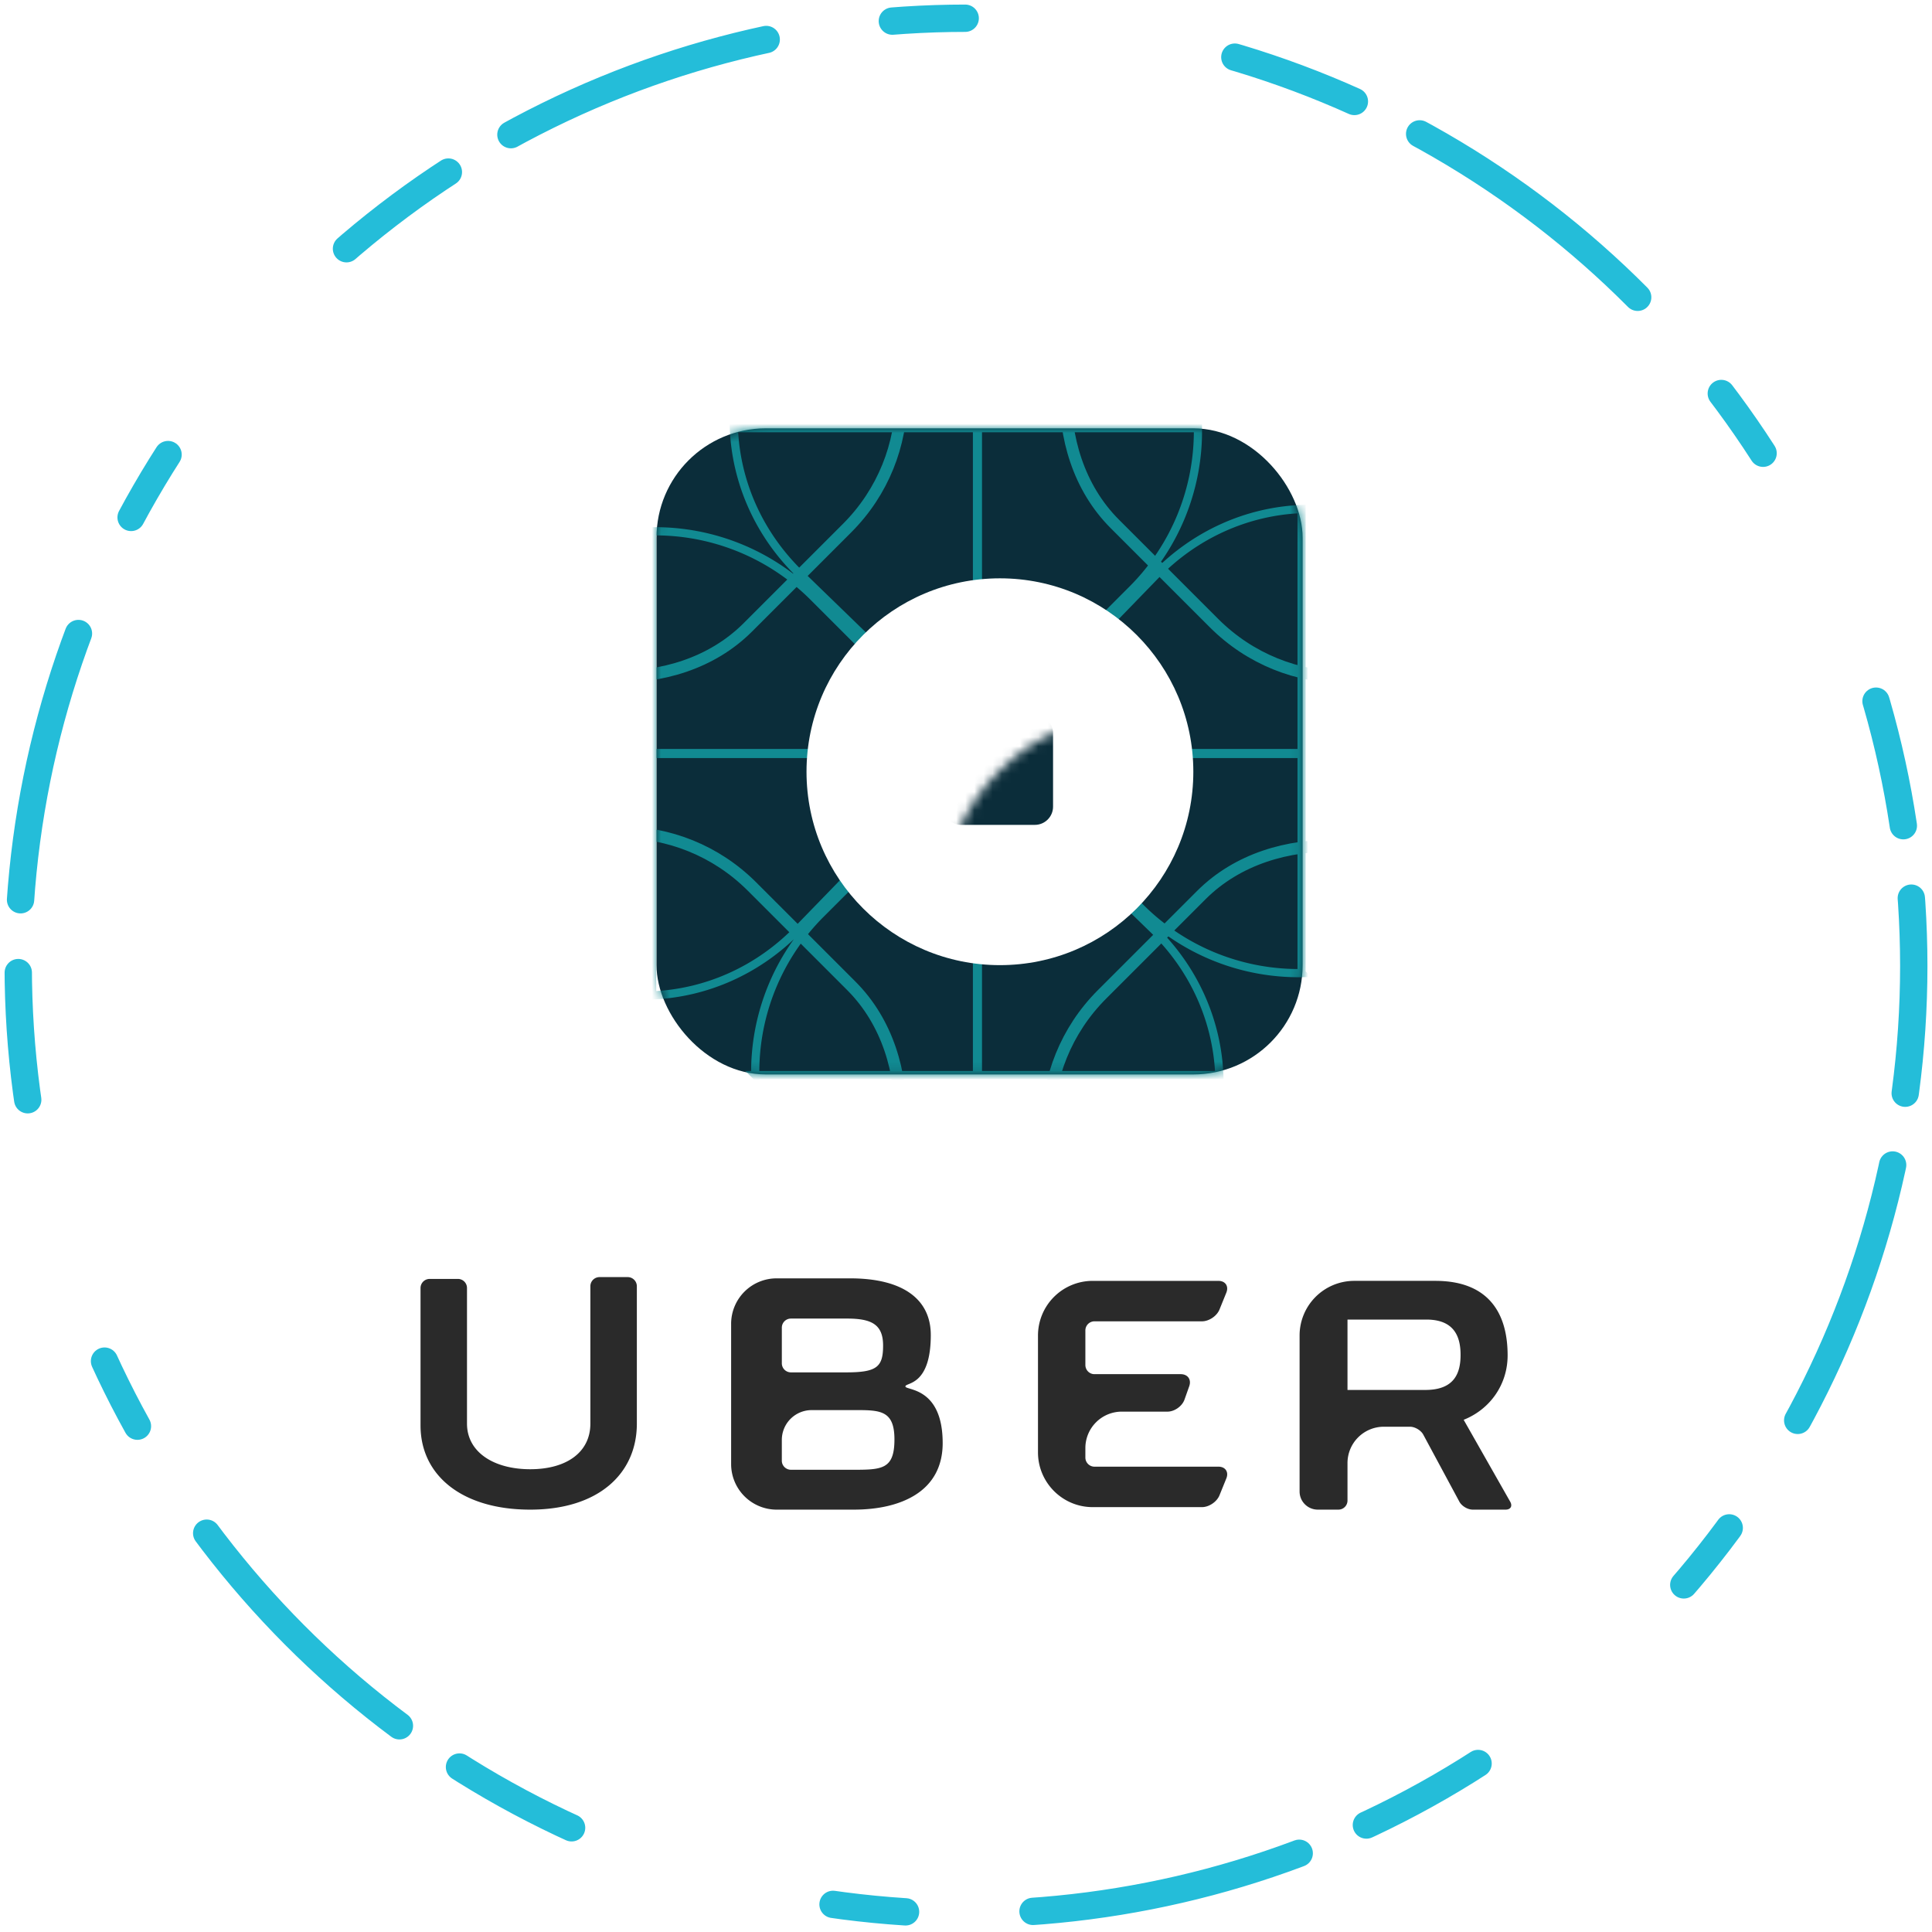 <svg xmlns="http://www.w3.org/2000/svg" xmlns:xlink="http://www.w3.org/1999/xlink" width="212" height="212" viewBox="0 0 212 212"><defs><filter id="a" width="119.7%" height="119.7%" x="-8.4%" y="-7%" filterUnits="objectBoundingBox"><feOffset dx="1" dy="2" in="SourceAlpha" result="shadowOffsetOuter1"/><feGaussianBlur in="shadowOffsetOuter1" result="shadowBlurOuter1" stdDeviation="2"/><feColorMatrix in="shadowBlurOuter1" result="shadowMatrixOuter1" values="0 0 0 0 0 0 0 0 0 0 0 0 0 0 0 0 0 0 0.5 0"/><feMerge><feMergeNode in="shadowMatrixOuter1"/><feMergeNode in="SourceGraphic"/></feMerge></filter><rect id="b" width="70.9" height="70.9" rx="12"/><filter id="d" width="133.9%" height="133.9%" x="-11.7%" y="-11.7%" filterUnits="objectBoundingBox"><feOffset dx="2" dy="2" in="SourceAlpha" result="shadowOffsetOuter1"/><feGaussianBlur in="shadowOffsetOuter1" result="shadowBlurOuter1" stdDeviation="2"/><feColorMatrix in="shadowBlurOuter1" result="shadowMatrixOuter1" values="0 0 0 0 0 0 0 0 0 0 0 0 0 0 0 0 0 0 0.5 0"/><feMerge><feMergeNode in="shadowMatrixOuter1"/><feMergeNode in="SourceGraphic"/></feMerge></filter><circle id="e" cx="21.223" cy="21.223" r="21.223"/></defs><g fill="none" fill-rule="evenodd"><circle cx="106" cy="106" r="104" stroke="#24BDD9" stroke-dasharray="14,8,30" stroke-linecap="round" stroke-width="3"/><path d="M147.862 160.546a3.988 3.988 0 0 1 3.993-3.99h2.862c.549 0 1.204.39 1.463.872l3.958 7.353c.26.482.91.873 1.472.873h3.599c.553 0 .782-.387.504-.875l-5.105-8.983c2.89-1.148 4.824-3.865 4.824-7.066 0-4.993-2.409-8.18-7.927-8.18h-8.904a5.997 5.997 0 0 0-5.996 5.998v17.115c0 1.1.892 1.99 2.003 1.99h2.253a.997.997 0 0 0 1.001-1.008v-4.099zm0-15.75h8.64c3.054 0 3.768 1.844 3.768 3.879s-.707 3.845-3.864 3.845h-8.544v-7.724zm-13.297 17.439c.29-.716-.102-1.296-.866-1.296h-13.6c-.552 0-1-.454-1-.997v-1.048a3.995 3.995 0 0 1 3.995-3.994h5.01c.776 0 1.613-.59 1.873-1.324l.518-1.464c.258-.731-.153-1.324-.94-1.324h-9.465c-.548 0-.991-.455-.991-1.01V146a1 1 0 0 1 .998-1.01h11.794c.773 0 1.635-.58 1.925-1.296l.749-1.847c.29-.716-.109-1.296-.865-1.296h-13.8a6 6 0 0 0-6.001 6.01v12.807c0 3.32 2.696 6.01 6.002 6.01h11.994c.77 0 1.63-.58 1.92-1.296l.749-1.847zm-40.929 3.419H85.22a5.002 5.002 0 0 1-4.993-5v-15.38a4.99 4.99 0 0 1 4.993-4.999h8.066c5.794 0 8.848 2.289 8.85 6.21.005 5.648-2.785 5.193-2.785 5.648 0 .455 4.09.008 4.09 6.222 0 2.482-1.01 4.46-3.084 5.732-1.643 1.008-3.901 1.567-6.72 1.567zm-7.845-19.964v3.9a.996.996 0 0 0 .996 1.002h6.066c3.367 0 4.05-.59 4.05-2.944 0-2.332-1.283-2.96-3.957-2.96h-6.159a.996.996 0 0 0-.996 1.002zm1.004 15.589h6.675c3.268 0 4.678 0 4.678-3.33s-1.705-3.217-4.678-3.217h-4.4a3.273 3.273 0 0 0-3.28 3.273v2.28c0 .544.45.994 1.005.994zm-35.551-19.95a1 1 0 0 0-1.007-.993h-3.085c-.556 0-1.007.446-1.007 1.005v15.073c0 5.49 4.557 9.24 12.038 9.24s11.699-3.948 11.699-9.439v-15.072c0-.556-.453-1.006-1.008-1.006H65.79c-.557 0-1.008.447-1.008 1.006v15.072c0 3.123-2.586 5.005-6.599 5.005-4.012 0-6.939-1.882-6.939-5.005v-14.886z" fill="#2A2A2A"/><g filter="url(#a)" transform="translate(71.039 45)"><mask id="c" fill="#fff"><use xlink:href="#b"/></mask><use fill="#0B2D3A" xlink:href="#b"/><g stroke="#118A92" mask="url(#c)"><g transform="translate(-34.05 -33.584)"><rect width="56.09" height="40.68" x="7.554" y="83.36" stroke-width="1.3" rx="20.34" transform="rotate(45 35.599 103.7)"/><rect width="56.09" height="40.68" x="76.121" y="14.793" stroke-width="1.3" rx="20.34" transform="rotate(45 104.166 35.133)"/><rect width="56.09" height="40.68" x="7.088" y="15.259" stroke-width="1.3" rx="20.34" transform="rotate(-45 35.133 35.599)"/><rect width="56.09" height="40.68" x="74.722" y="84.293" stroke-width="1.3" rx="20.34" transform="rotate(-45 102.767 104.633)"/><path stroke-width=".9" d="M93.46 33.568H42.538c.244 5.974 2.77 11.67 7.25 16.015l18.258 17.713a1.586 1.586 0 0 0 2.22-.028l15.986-15.987a24.527 24.527 0 0 0 7.208-17.713zm-48.575 70.988h50.922c-.243-5.974-2.77-11.67-7.25-16.016L70.3 70.828a1.586 1.586 0 0 0-2.22.027L52.093 86.842a24.527 24.527 0 0 0-7.208 17.714zm59.951-11.193V42.441c-5.974.244-11.67 2.77-16.016 7.25L71.107 67.949a1.586 1.586 0 0 0 .028 2.22l15.987 15.986a24.527 24.527 0 0 0 17.714 7.208zM33.568 44.885v50.922c5.974-.243 11.67-2.77 16.015-7.25L67.296 70.3a1.586 1.586 0 0 0-.028-2.22L51.281 52.093a24.527 24.527 0 0 0-17.713-7.208z"/><path stroke-linecap="square" d="M69.267 33.817v70.433M34.284 69.267h70.433"/></g></g><g filter="url(#d)" mask="url(#c)"><g transform="translate(14.46 14.46)"><mask id="f" fill="#fff"><use xlink:href="#e"/></mask><use fill="#FFF" xlink:href="#e"/><rect width="12.128" height="12.128" x="14.926" y="14.926" fill="#0B2D3A" mask="url(#f)" rx="2"/><path stroke="#0B2D3A" stroke-linecap="square" stroke-width="5" d="M18.425 21.223H.233" mask="url(#f)"/></g></g></g></g></svg>